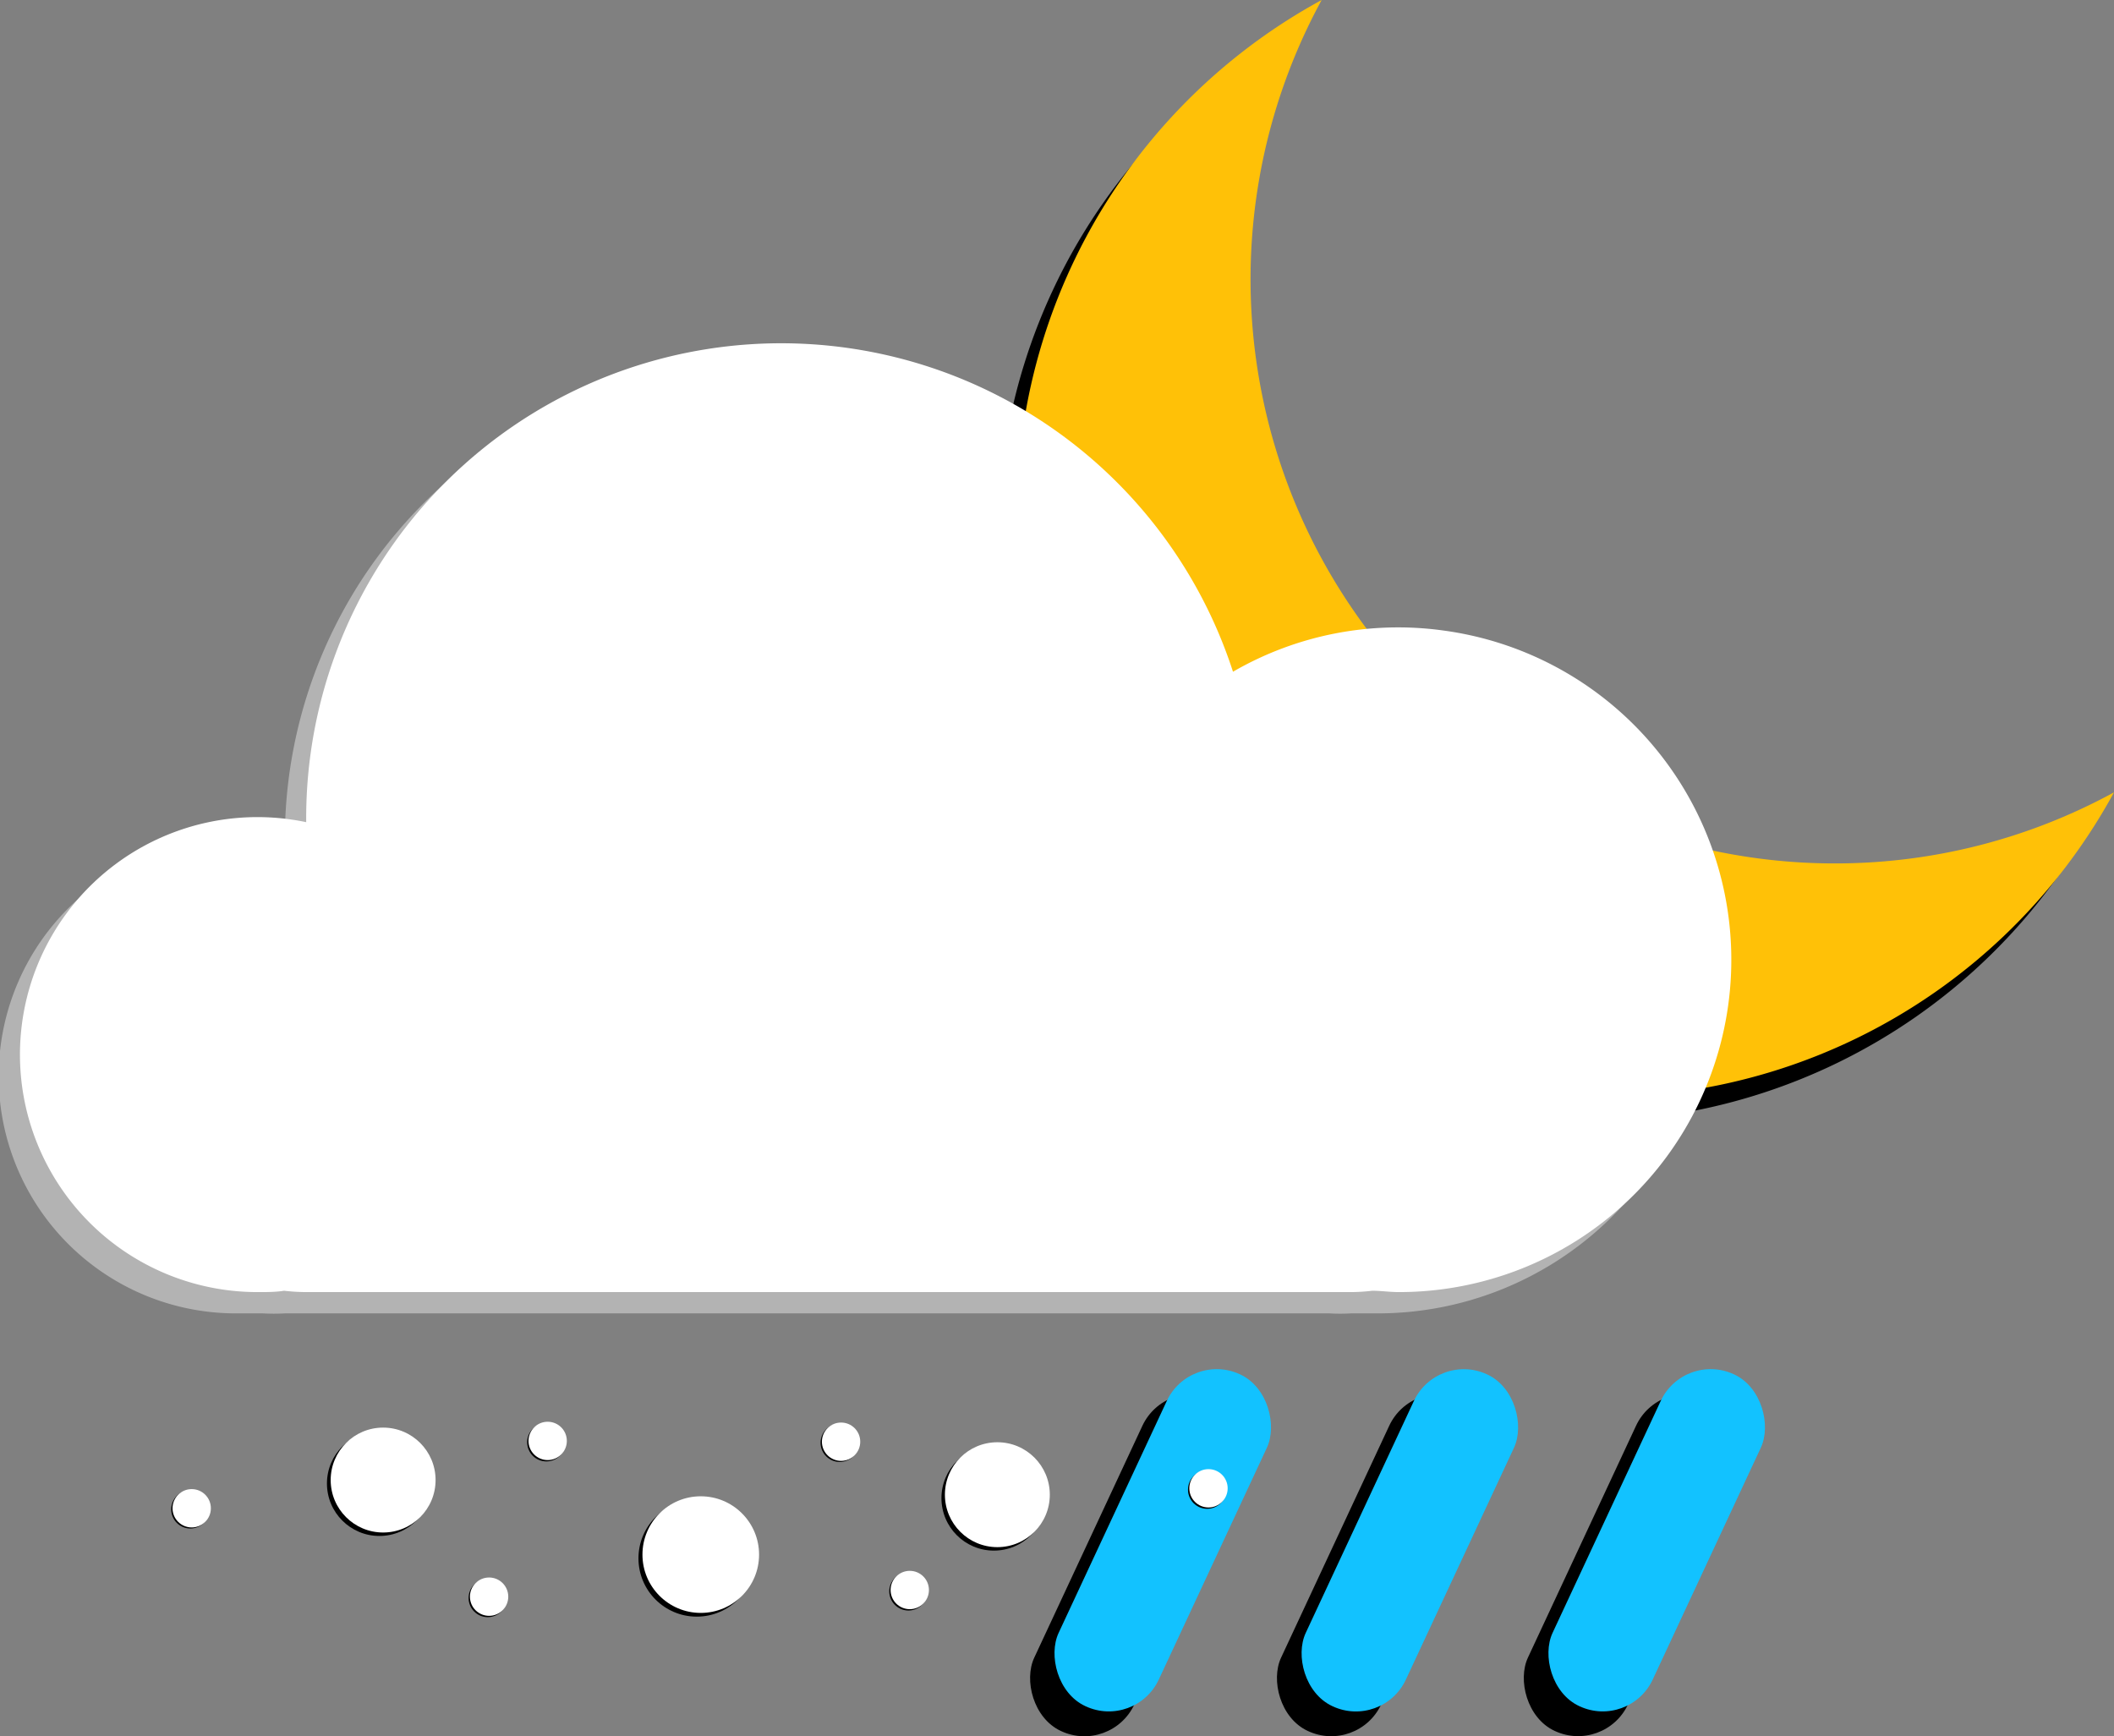 <svg xmlns="http://www.w3.org/2000/svg" viewBox="0 0 79.4 65.21"><rect x="0" y="0" width="79.4" height="65.21" fill="#808080" stroke="none"/><defs><style>.cls-1{fill:#ffc107;}.cls-2{fill:#b3b3b3;}.cls-3{fill:#fff;}.cls-4{fill:#12c2ff;}</style></defs><g id="Layer_2" data-name="Layer 2"><g id="Layer_1-2" data-name="Layer 1"><path d="M68.22,33.31A21.94,21.94,0,0,1,49,.88,21.94,21.94,0,1,0,78.71,30.64,21.85,21.85,0,0,1,68.22,33.31Z"/><path class="cls-1" d="M68.9,32.43A21.94,21.94,0,0,1,49.64,0,21.94,21.94,0,1,0,79.4,29.76,21.86,21.86,0,0,1,68.9,32.43Z"/><path class="cls-2" d="M53.4,24.48A12.43,12.43,0,0,0,45.51,26,17.84,17.84,0,0,0,10.7,31.5v.18a8.85,8.85,0,0,0-2.87-.11A8.91,8.91,0,0,0,8.92,49.33c.32,0,.64,0,.95,0a7.55,7.55,0,0,0,.83,0H49.93a7,7,0,0,0,.81,0c.32,0,.65,0,1,0A12.48,12.48,0,0,0,53.4,24.48Z"/><path class="cls-3" d="M54.2,23.68a12.38,12.38,0,0,0-7.89,1.55A17.84,17.84,0,0,0,11.5,30.7c0,.06,0,.12,0,.18A8.92,8.92,0,1,0,9.72,48.53c.32,0,.64,0,.95-.05a7.55,7.55,0,0,0,.83.05H50.73a7,7,0,0,0,.81-.05c.33,0,.65.05,1,.05A12.48,12.48,0,0,0,54.2,23.68Z"/><rect x="40.68" y="51.91" width="4.15" height="13.75" rx="2.07" transform="translate(28.85 -12.56) rotate(25)"/><rect x="49.95" y="51.91" width="4.15" height="13.75" rx="2.07" transform="translate(29.72 -16.48) rotate(25)"/><rect x="59.22" y="51.91" width="4.15" height="13.75" rx="2.07" transform="translate(30.59 -20.4) rotate(25)"/><rect class="cls-4" x="41.6" y="50.98" width="4.15" height="13.75" rx="2.07" transform="translate(28.54 -13.04) rotate(25)"/><rect class="cls-4" x="50.88" y="50.98" width="4.15" height="13.75" rx="2.07" transform="translate(29.41 -16.96) rotate(25)"/><rect class="cls-4" x="60.15" y="50.98" width="4.15" height="13.75" rx="2.07" transform="translate(30.28 -20.88) rotate(25)"/><circle cx="26.17" cy="58.53" r="2.19"/><circle class="cls-3" cx="26.32" cy="58.39" r="2.19"/><circle cx="37.33" cy="56.27" r="1.97"/><circle class="cls-3" cx="37.46" cy="56.14" r="1.97"/><circle cx="14.25" cy="55.72" r="1.97"/><circle class="cls-3" cx="14.39" cy="55.59" r="1.97"/><circle cx="18.32" cy="60.02" r="0.72"/><circle class="cls-3" cx="18.37" cy="59.97" r="0.72"/><circle cx="34.12" cy="59.77" r="0.72"/><circle class="cls-3" cx="34.17" cy="59.72" r="0.72"/><circle cx="31.54" cy="54.19" r="0.72"/><circle class="cls-3" cx="31.59" cy="54.15" r="0.72"/><circle cx="45.34" cy="55.95" r="0.72"/><circle class="cls-3" cx="45.39" cy="55.9" r="0.72"/><circle cx="20.52" cy="54.17" r="0.72"/><circle class="cls-3" cx="20.57" cy="54.12" r="0.72"/><circle cx="7.15" cy="56.69" r="0.72"/><circle class="cls-3" cx="7.2" cy="56.65" r="0.72"/></g></g></svg>